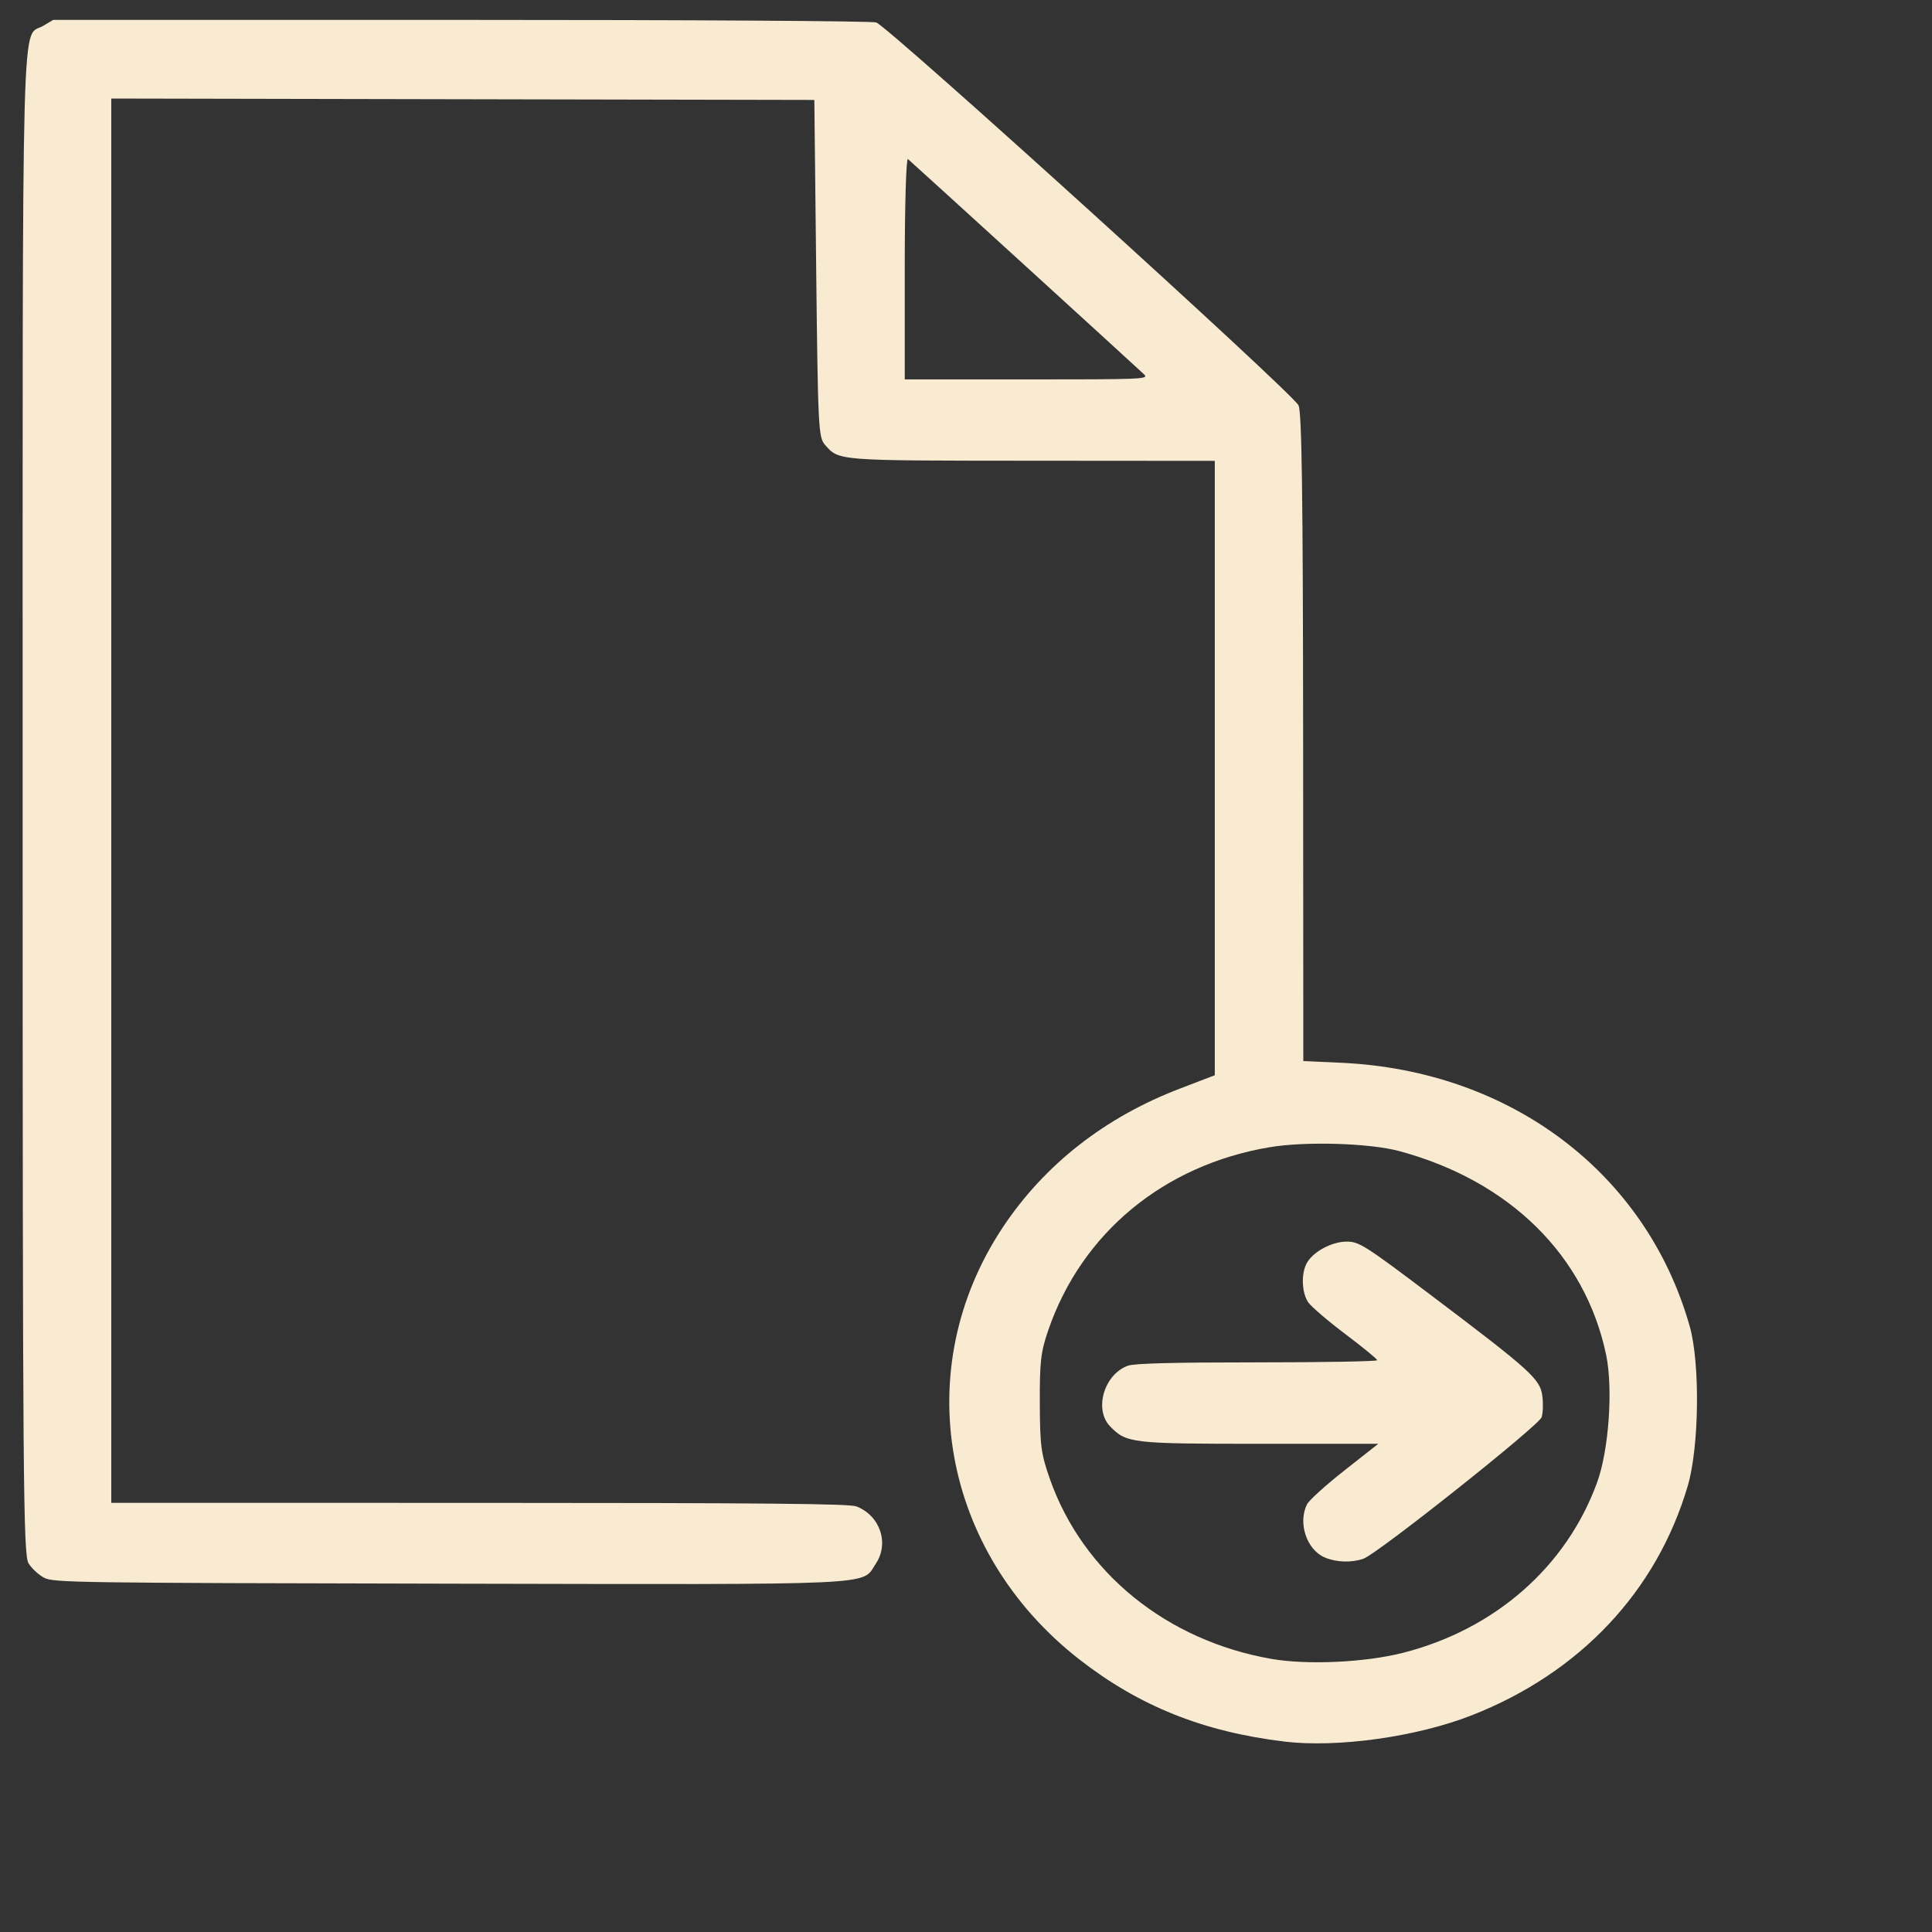 <?xml version="1.0" encoding="UTF-8" standalone="no"?>
<!-- Created with Inkscape (http://www.inkscape.org/) -->

<svg
   xmlns:dc="http://purl.org/dc/elements/1.1/"
   xmlns:cc="http://creativecommons.org/ns#"
   xmlns:rdf="http://www.w3.org/1999/02/22-rdf-syntax-ns#"
   xmlns:svg="http://www.w3.org/2000/svg"
   xmlns="http://www.w3.org/2000/svg"
   xmlns:sodipodi="http://sodipodi.sourceforge.net/DTD/sodipodi-0.dtd"
   xmlns:inkscape="http://www.inkscape.org/namespaces/inkscape"
   width="44px"
   height="44px"
   viewBox="0 0 44 44"
   version="1.1"
   id="SVGRoot"
   inkscape:version="0.92.1 r15371"
   sodipodi:docname="icon_export.svg">
  <rect x="0" y="0" width="44" height="44" fill="#333333" stroke="none"/>
  <sodipodi:namedview
     id="base"
     pagecolor="#ffffff"
     bordercolor="#666666"
     borderopacity="1.0"
     inkscape:pageopacity="0.0"
     inkscape:pageshadow="2"
     inkscape:zoom="11.636364"
     inkscape:cx="22"
     inkscape:cy="22"
     inkscape:document-units="px"
     inkscape:current-layer="layer1"
     showgrid="false"
     inkscape:window-width="1920"
     inkscape:window-height="1017"
     inkscape:window-x="1432"
     inkscape:window-y="-8"
     inkscape:window-maximized="1" />
  <defs
     id="defs32" />
  <g
     id="layer1"
     inkscape:groupmode="layer"
     inkscape:label="Layer 1">
    <path
       style="fill:rgb(249, 235, 210);fill-opacity:1;stroke-width:0.073"
       d="m 29.247,39.662 c -1.842,-0.221 -3.303,-0.807 -4.666,-1.87 -3.143,-2.453 -3.882,-6.614 -1.747,-9.834 0.95,-1.432 2.326,-2.511 4.038,-3.166 l 0.794,-0.304 v -6.996 -6.996 l -4.14,-0.003 c -4.498,-0.003 -4.411,0.004 -4.737,-0.362 C 18.639,9.961 18.628,9.745 18.588,6.114 L 18.546,2.276 10.54,2.26 2.534,2.244 V 18.235 34.226 l 8.384,8.93e-4 c 6.487,7.41e-4 8.43,0.019 8.586,0.08 0.542,0.212 0.753,0.842 0.44,1.309 -0.334,0.498 0.255,0.471 -9.804,0.451 C 1.706,36.05 1.219,36.043 1.007,35.933 0.884,35.87 0.723,35.721 0.65,35.604 0.529,35.41 0.516,33.766 0.516,18.238 c 0,-18.739 -0.037,-17.347 0.472,-17.652 L 1.212,0.453 h 9.271 c 5.335,0 9.356,0.025 9.471,0.058 0.257,0.074 9.485,8.44 9.619,8.72 0.075,0.157 0.101,2.035 0.105,7.572 l 0.004,7.362 0.862,0.039 c 3.859,0.175 6.95,2.512 7.938,6.001 0.239,0.844 0.216,2.748 -0.044,3.633 -0.706,2.4 -2.452,4.257 -4.913,5.224 -1.256,0.494 -3.06,0.747 -4.279,0.601 z m 2.697,-2.018 c 2.1,-0.532 3.732,-1.963 4.43,-3.885 0.267,-0.734 0.365,-2.139 0.204,-2.907 -0.477,-2.264 -2.198,-3.958 -4.708,-4.636 -0.678,-0.183 -2.142,-0.227 -2.961,-0.088 -2.408,0.408 -4.275,1.953 -5.036,4.168 -0.17,0.494 -0.196,0.719 -0.192,1.659 0.004,0.972 0.028,1.155 0.229,1.727 0.751,2.134 2.66,3.683 5.05,4.099 0.813,0.141 2.121,0.081 2.984,-0.137 z m -1.767,-2.171 c -0.416,-0.172 -0.624,-0.787 -0.411,-1.213 0.046,-0.091 0.429,-0.439 0.853,-0.772 l 0.77,-0.606 -2.681,-1.52e-4 c -2.947,-1.5e-4 -3.054,-0.013 -3.429,-0.401 -0.371,-0.385 -0.13,-1.19 0.413,-1.379 0.151,-0.052 1.038,-0.075 2.944,-0.075 1.5,0 2.728,-0.022 2.728,-0.049 0,-0.027 -0.324,-0.293 -0.721,-0.592 -0.396,-0.298 -0.778,-0.625 -0.848,-0.725 -0.145,-0.209 -0.166,-0.634 -0.043,-0.878 0.134,-0.265 0.57,-0.506 0.919,-0.506 0.282,0 0.42,0.088 1.933,1.231 2.269,1.714 2.473,1.9 2.522,2.287 0.022,0.172 0.014,0.388 -0.016,0.481 -0.063,0.192 -3.741,3.113 -4.058,3.223 -0.272,0.094 -0.609,0.084 -0.876,-0.026 z M 26.059,8.529 C 25.925,8.399 20.787,3.714 20.678,3.623 c -0.041,-0.034 -0.073,1.045 -0.073,2.479 v 2.539 h 2.784 c 2.639,0 2.778,-0.006 2.669,-0.112 z"
       id="path4495"
       inkscape:connector-curvature="0" />
  </g>
</svg>
